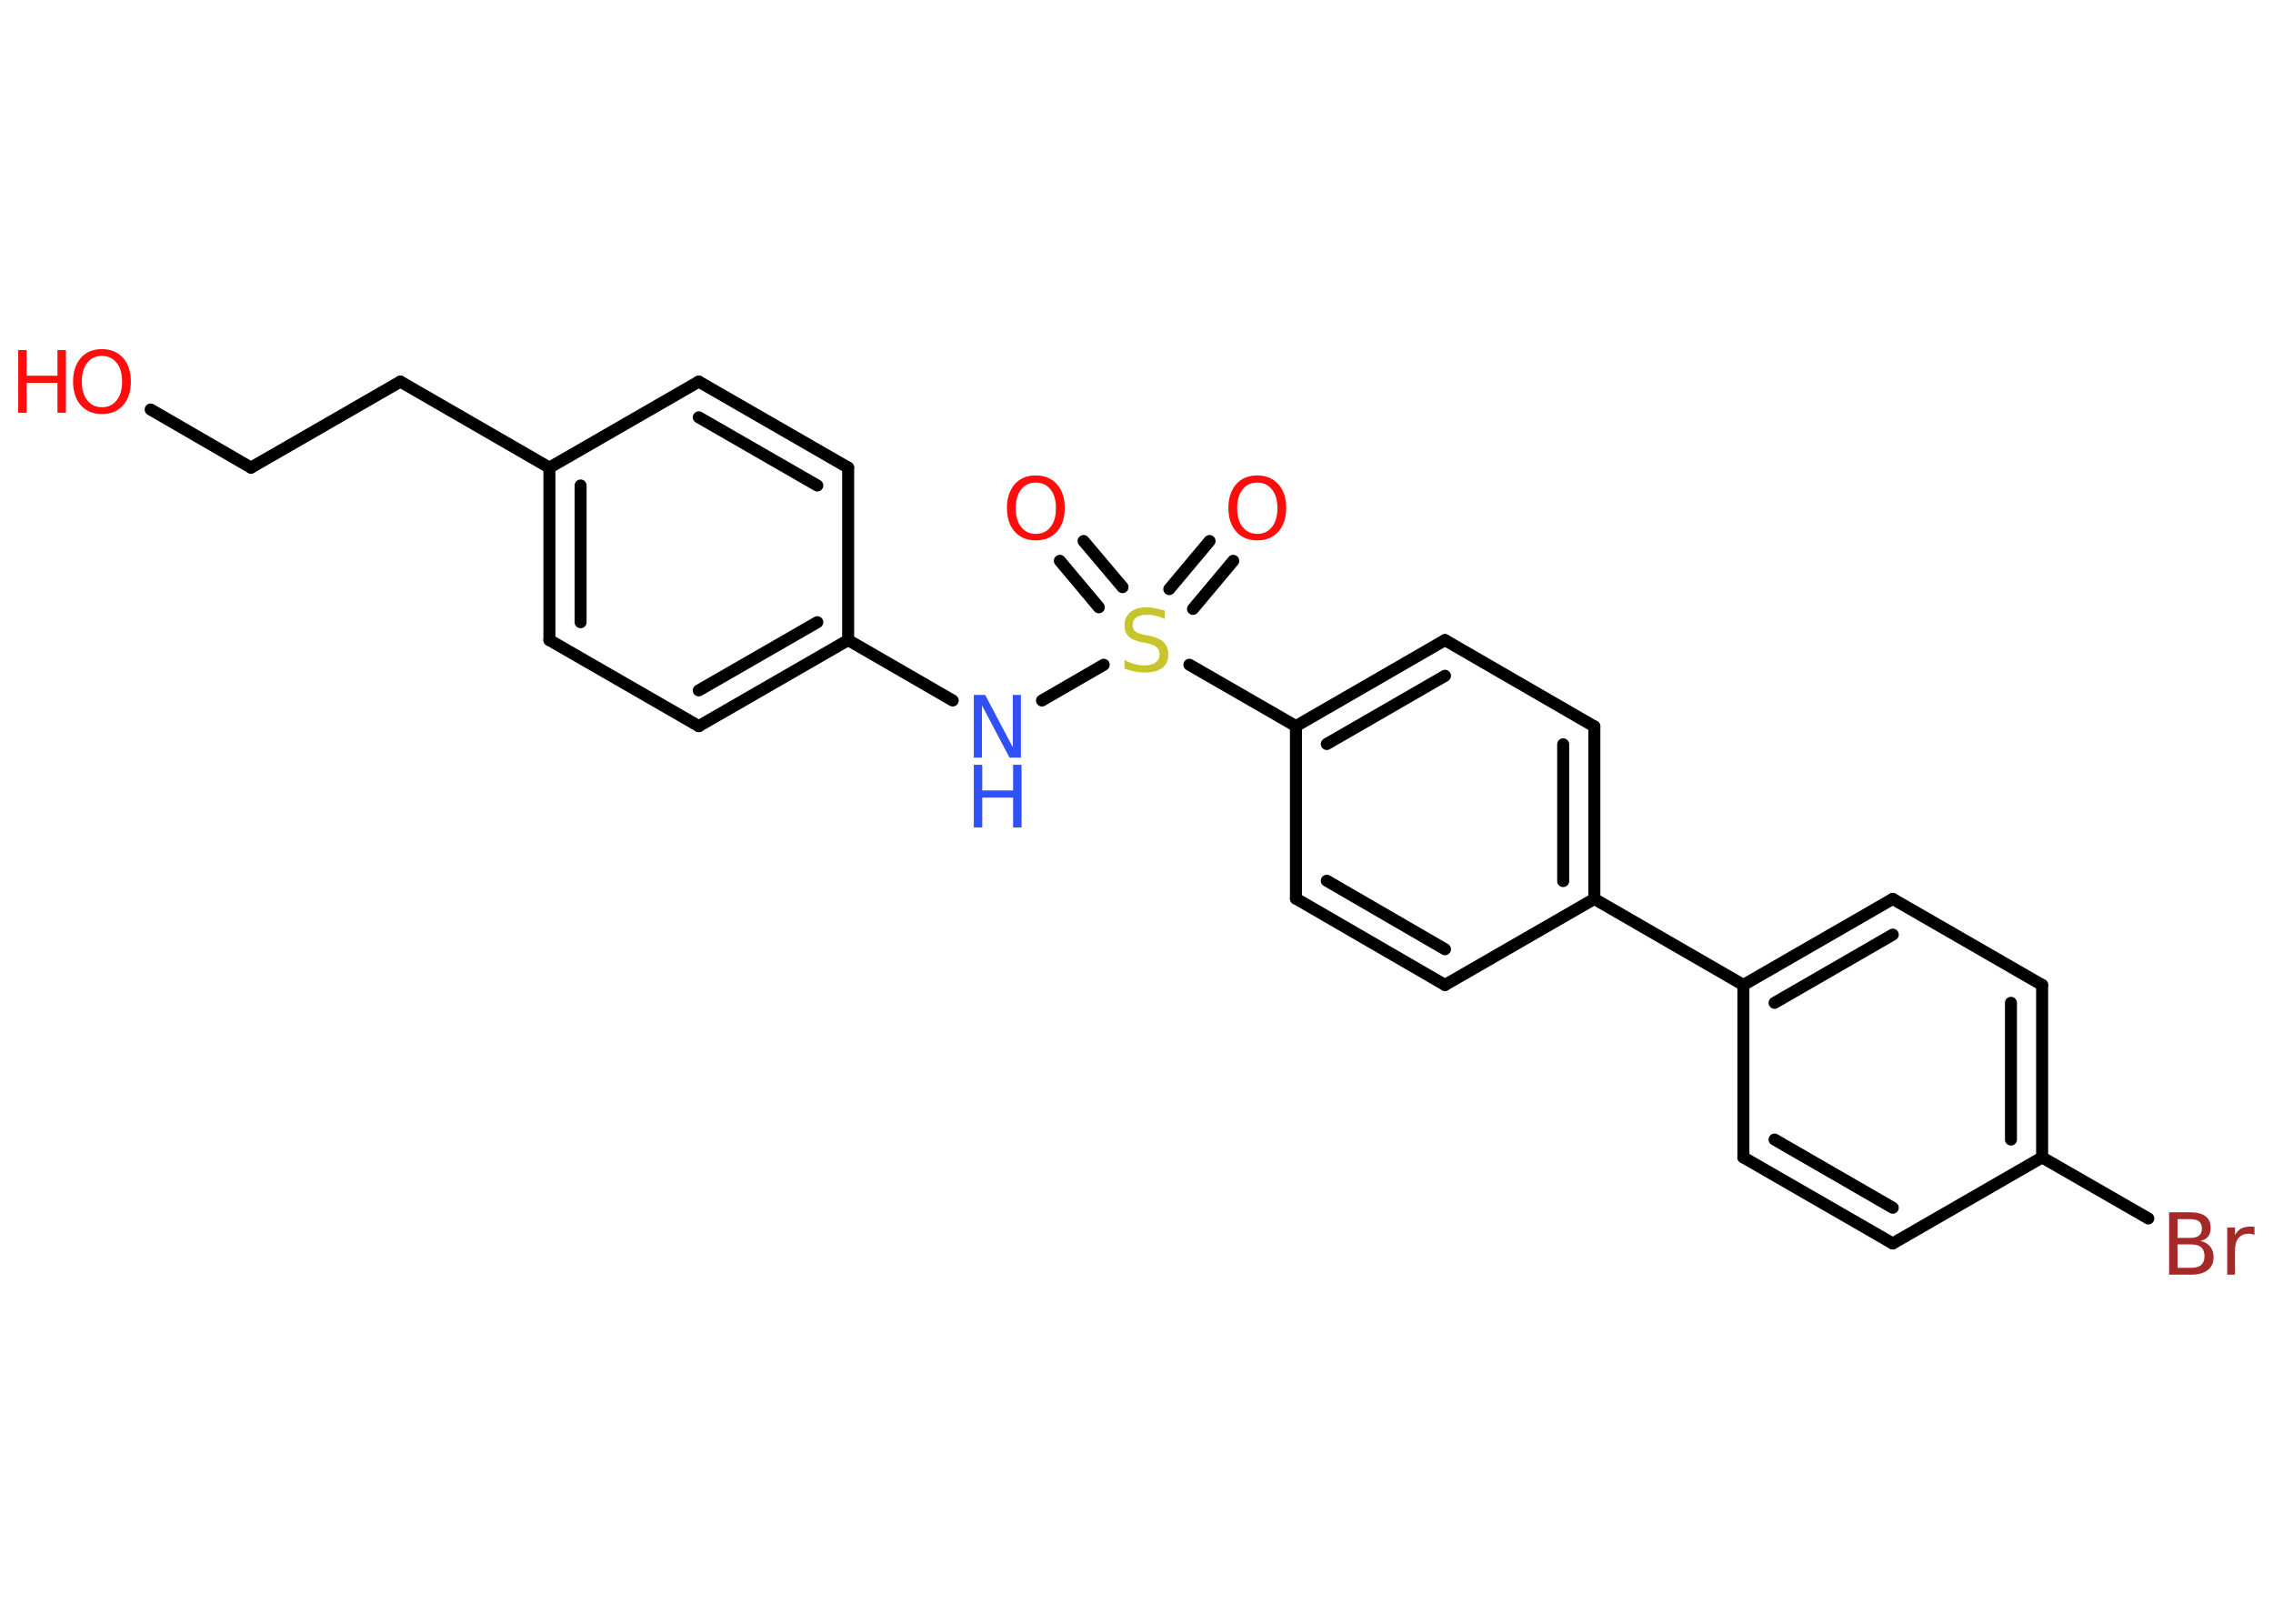 <?xml version='1.0' encoding='UTF-8'?>
<!DOCTYPE svg PUBLIC "-//W3C//DTD SVG 1.1//EN" "http://www.w3.org/Graphics/SVG/1.1/DTD/svg11.dtd">
<svg version='1.2' xmlns='http://www.w3.org/2000/svg' xmlns:xlink='http://www.w3.org/1999/xlink' width='70.0mm' height='50.0mm' viewBox='0 0 70.0 50.0'>
  <desc>Generated by the Chemistry Development Kit (http://github.com/cdk)</desc>
  <g stroke-linecap='round' stroke-linejoin='round' stroke='#000000' stroke-width='.37' fill='#FF0D0D'>
    <rect x='.0' y='.0' width='70.0' height='50.0' fill='#FFFFFF' stroke='none'/>
    <g id='mol1' class='mol'>
      <g id='mol1bnd1' class='bond'>
        <line x1='37.98' y1='17.27' x2='36.74' y2='18.75'/>
        <line x1='37.25' y1='16.66' x2='36.01' y2='18.14'/>
      </g>
      <g id='mol1bnd2' class='bond'>
        <line x1='33.84' y1='18.7' x2='32.64' y2='17.27'/>
        <line x1='34.57' y1='18.08' x2='33.37' y2='16.66'/>
      </g>
      <line id='mol1bnd3' class='bond' x1='33.99' y1='20.47' x2='32.09' y2='21.57'/>
      <line id='mol1bnd4' class='bond' x1='29.34' y1='21.57' x2='26.12' y2='19.71'/>
      <g id='mol1bnd5' class='bond'>
        <line x1='21.52' y1='22.36' x2='26.12' y2='19.71'/>
        <line x1='21.52' y1='21.26' x2='25.17' y2='19.16'/>
      </g>
      <line id='mol1bnd6' class='bond' x1='21.52' y1='22.36' x2='16.92' y2='19.71'/>
      <g id='mol1bnd7' class='bond'>
        <line x1='16.92' y1='14.4' x2='16.92' y2='19.71'/>
        <line x1='17.88' y1='14.95' x2='17.88' y2='19.16'/>
      </g>
      <line id='mol1bnd8' class='bond' x1='16.92' y1='14.4' x2='12.33' y2='11.75'/>
      <line id='mol1bnd9' class='bond' x1='12.33' y1='11.75' x2='7.73' y2='14.4'/>
      <line id='mol1bnd10' class='bond' x1='7.73' y1='14.4' x2='4.64' y2='12.61'/>
      <line id='mol1bnd11' class='bond' x1='16.92' y1='14.4' x2='21.52' y2='11.75'/>
      <g id='mol1bnd12' class='bond'>
        <line x1='26.12' y1='14.4' x2='21.52' y2='11.75'/>
        <line x1='25.17' y1='14.95' x2='21.52' y2='12.85'/>
      </g>
      <line id='mol1bnd13' class='bond' x1='26.12' y1='19.71' x2='26.12' y2='14.4'/>
      <line id='mol1bnd14' class='bond' x1='36.63' y1='20.47' x2='39.91' y2='22.36'/>
      <g id='mol1bnd15' class='bond'>
        <line x1='44.5' y1='19.71' x2='39.91' y2='22.36'/>
        <line x1='44.5' y1='20.81' x2='40.86' y2='22.91'/>
      </g>
      <line id='mol1bnd16' class='bond' x1='44.5' y1='19.71' x2='49.1' y2='22.37'/>
      <g id='mol1bnd17' class='bond'>
        <line x1='49.1' y1='27.68' x2='49.1' y2='22.37'/>
        <line x1='48.14' y1='27.13' x2='48.14' y2='22.92'/>
      </g>
      <line id='mol1bnd18' class='bond' x1='49.1' y1='27.68' x2='53.69' y2='30.33'/>
      <g id='mol1bnd19' class='bond'>
        <line x1='58.29' y1='27.68' x2='53.69' y2='30.33'/>
        <line x1='58.29' y1='28.78' x2='54.65' y2='30.88'/>
      </g>
      <line id='mol1bnd20' class='bond' x1='58.29' y1='27.68' x2='62.89' y2='30.33'/>
      <g id='mol1bnd21' class='bond'>
        <line x1='62.89' y1='35.64' x2='62.89' y2='30.33'/>
        <line x1='61.93' y1='35.09' x2='61.93' y2='30.88'/>
      </g>
      <line id='mol1bnd22' class='bond' x1='62.89' y1='35.64' x2='66.16' y2='37.52'/>
      <line id='mol1bnd23' class='bond' x1='62.89' y1='35.64' x2='58.29' y2='38.29'/>
      <g id='mol1bnd24' class='bond'>
        <line x1='53.69' y1='35.64' x2='58.29' y2='38.29'/>
        <line x1='54.65' y1='35.09' x2='58.29' y2='37.19'/>
      </g>
      <line id='mol1bnd25' class='bond' x1='53.69' y1='30.33' x2='53.69' y2='35.64'/>
      <line id='mol1bnd26' class='bond' x1='49.1' y1='27.68' x2='44.5' y2='30.33'/>
      <g id='mol1bnd27' class='bond'>
        <line x1='39.91' y1='27.67' x2='44.5' y2='30.33'/>
        <line x1='40.86' y1='27.12' x2='44.5' y2='29.23'/>
      </g>
      <line id='mol1bnd28' class='bond' x1='39.91' y1='22.36' x2='39.91' y2='27.67'/>
      <path id='mol1atm1' class='atom' d='M38.72 14.86q-.29 .0 -.45 .21q-.17 .21 -.17 .58q.0 .37 .17 .58q.17 .21 .45 .21q.28 .0 .45 -.21q.17 -.21 .17 -.58q.0 -.37 -.17 -.58q-.17 -.21 -.45 -.21zM38.72 14.64q.4 .0 .65 .27q.24 .27 .24 .73q.0 .46 -.24 .73q-.24 .27 -.65 .27q-.41 .0 -.65 -.27q-.24 -.27 -.24 -.73q.0 -.45 .24 -.73q.24 -.27 .65 -.27z' stroke='none'/>
      <path id='mol1atm2' class='atom' d='M35.87 18.81v.25q-.15 -.07 -.28 -.1q-.13 -.03 -.26 -.03q-.21 .0 -.33 .08q-.12 .08 -.12 .24q.0 .13 .08 .19q.08 .07 .29 .11l.16 .03q.29 .06 .43 .2q.14 .14 .14 .37q.0 .28 -.19 .42q-.19 .14 -.55 .14q-.14 .0 -.29 -.03q-.15 -.03 -.32 -.09v-.27q.16 .09 .31 .13q.15 .04 .3 .04q.23 .0 .35 -.09q.12 -.09 .12 -.25q.0 -.14 -.09 -.22q-.09 -.08 -.28 -.12l-.16 -.03q-.29 -.06 -.42 -.18q-.13 -.12 -.13 -.34q.0 -.26 .18 -.41q.18 -.15 .5 -.15q.13 .0 .27 .03q.14 .03 .29 .07z' stroke='none' fill='#C6C62C'/>
      <path id='mol1atm3' class='atom' d='M31.9 14.86q-.29 .0 -.45 .21q-.17 .21 -.17 .58q.0 .37 .17 .58q.17 .21 .45 .21q.28 .0 .45 -.21q.17 -.21 .17 -.58q.0 -.37 -.17 -.58q-.17 -.21 -.45 -.21zM31.9 14.64q.4 .0 .65 .27q.24 .27 .24 .73q.0 .46 -.24 .73q-.24 .27 -.65 .27q-.41 .0 -.65 -.27q-.24 -.27 -.24 -.73q.0 -.45 .24 -.73q.24 -.27 .65 -.27z' stroke='none'/>
      <g id='mol1atm4' class='atom'>
        <path d='M29.99 21.4h.35l.85 1.61v-1.61h.25v1.93h-.35l-.85 -1.61v1.61h-.25v-1.93z' stroke='none' fill='#3050F8'/>
        <path d='M29.99 23.55h.26v.79h.95v-.79h.26v1.93h-.26v-.92h-.95v.92h-.26v-1.93z' stroke='none' fill='#3050F8'/>
      </g>
      <g id='mol1atm11' class='atom'>
        <path d='M3.14 10.96q-.29 .0 -.45 .21q-.17 .21 -.17 .58q.0 .37 .17 .58q.17 .21 .45 .21q.28 .0 .45 -.21q.17 -.21 .17 -.58q.0 -.37 -.17 -.58q-.17 -.21 -.45 -.21zM3.14 10.75q.4 .0 .65 .27q.24 .27 .24 .73q.0 .46 -.24 .73q-.24 .27 -.65 .27q-.41 .0 -.65 -.27q-.24 -.27 -.24 -.73q.0 -.45 .24 -.73q.24 -.27 .65 -.27z' stroke='none'/>
        <path d='M.56 10.78h.26v.79h.95v-.79h.26v1.93h-.26v-.92h-.95v.92h-.26v-1.93z' stroke='none'/>
      </g>
      <path id='mol1atm22' class='atom' d='M67.06 38.33v.71h.42q.21 .0 .31 -.09q.1 -.09 .1 -.27q.0 -.18 -.1 -.27q-.1 -.09 -.31 -.09h-.42zM67.06 37.54v.58h.38q.19 .0 .28 -.07q.09 -.07 .09 -.22q.0 -.15 -.09 -.22q-.09 -.07 -.28 -.07h-.38zM66.8 37.33h.66q.3 .0 .46 .12q.16 .12 .16 .35q.0 .18 -.08 .28q-.08 .1 -.24 .13q.19 .04 .3 .17q.11 .13 .11 .33q.0 .26 -.18 .4q-.18 .14 -.5 .14h-.69v-1.93zM69.44 38.03q-.04 -.02 -.09 -.03q-.05 -.01 -.1 -.01q-.2 .0 -.31 .13q-.11 .13 -.11 .37v.76h-.24v-1.45h.24v.23q.07 -.13 .19 -.2q.12 -.06 .29 -.06q.03 .0 .05 .0q.03 .0 .07 .01v.24z' stroke='none' fill='#A62929'/>
    </g>
  </g>
</svg>
